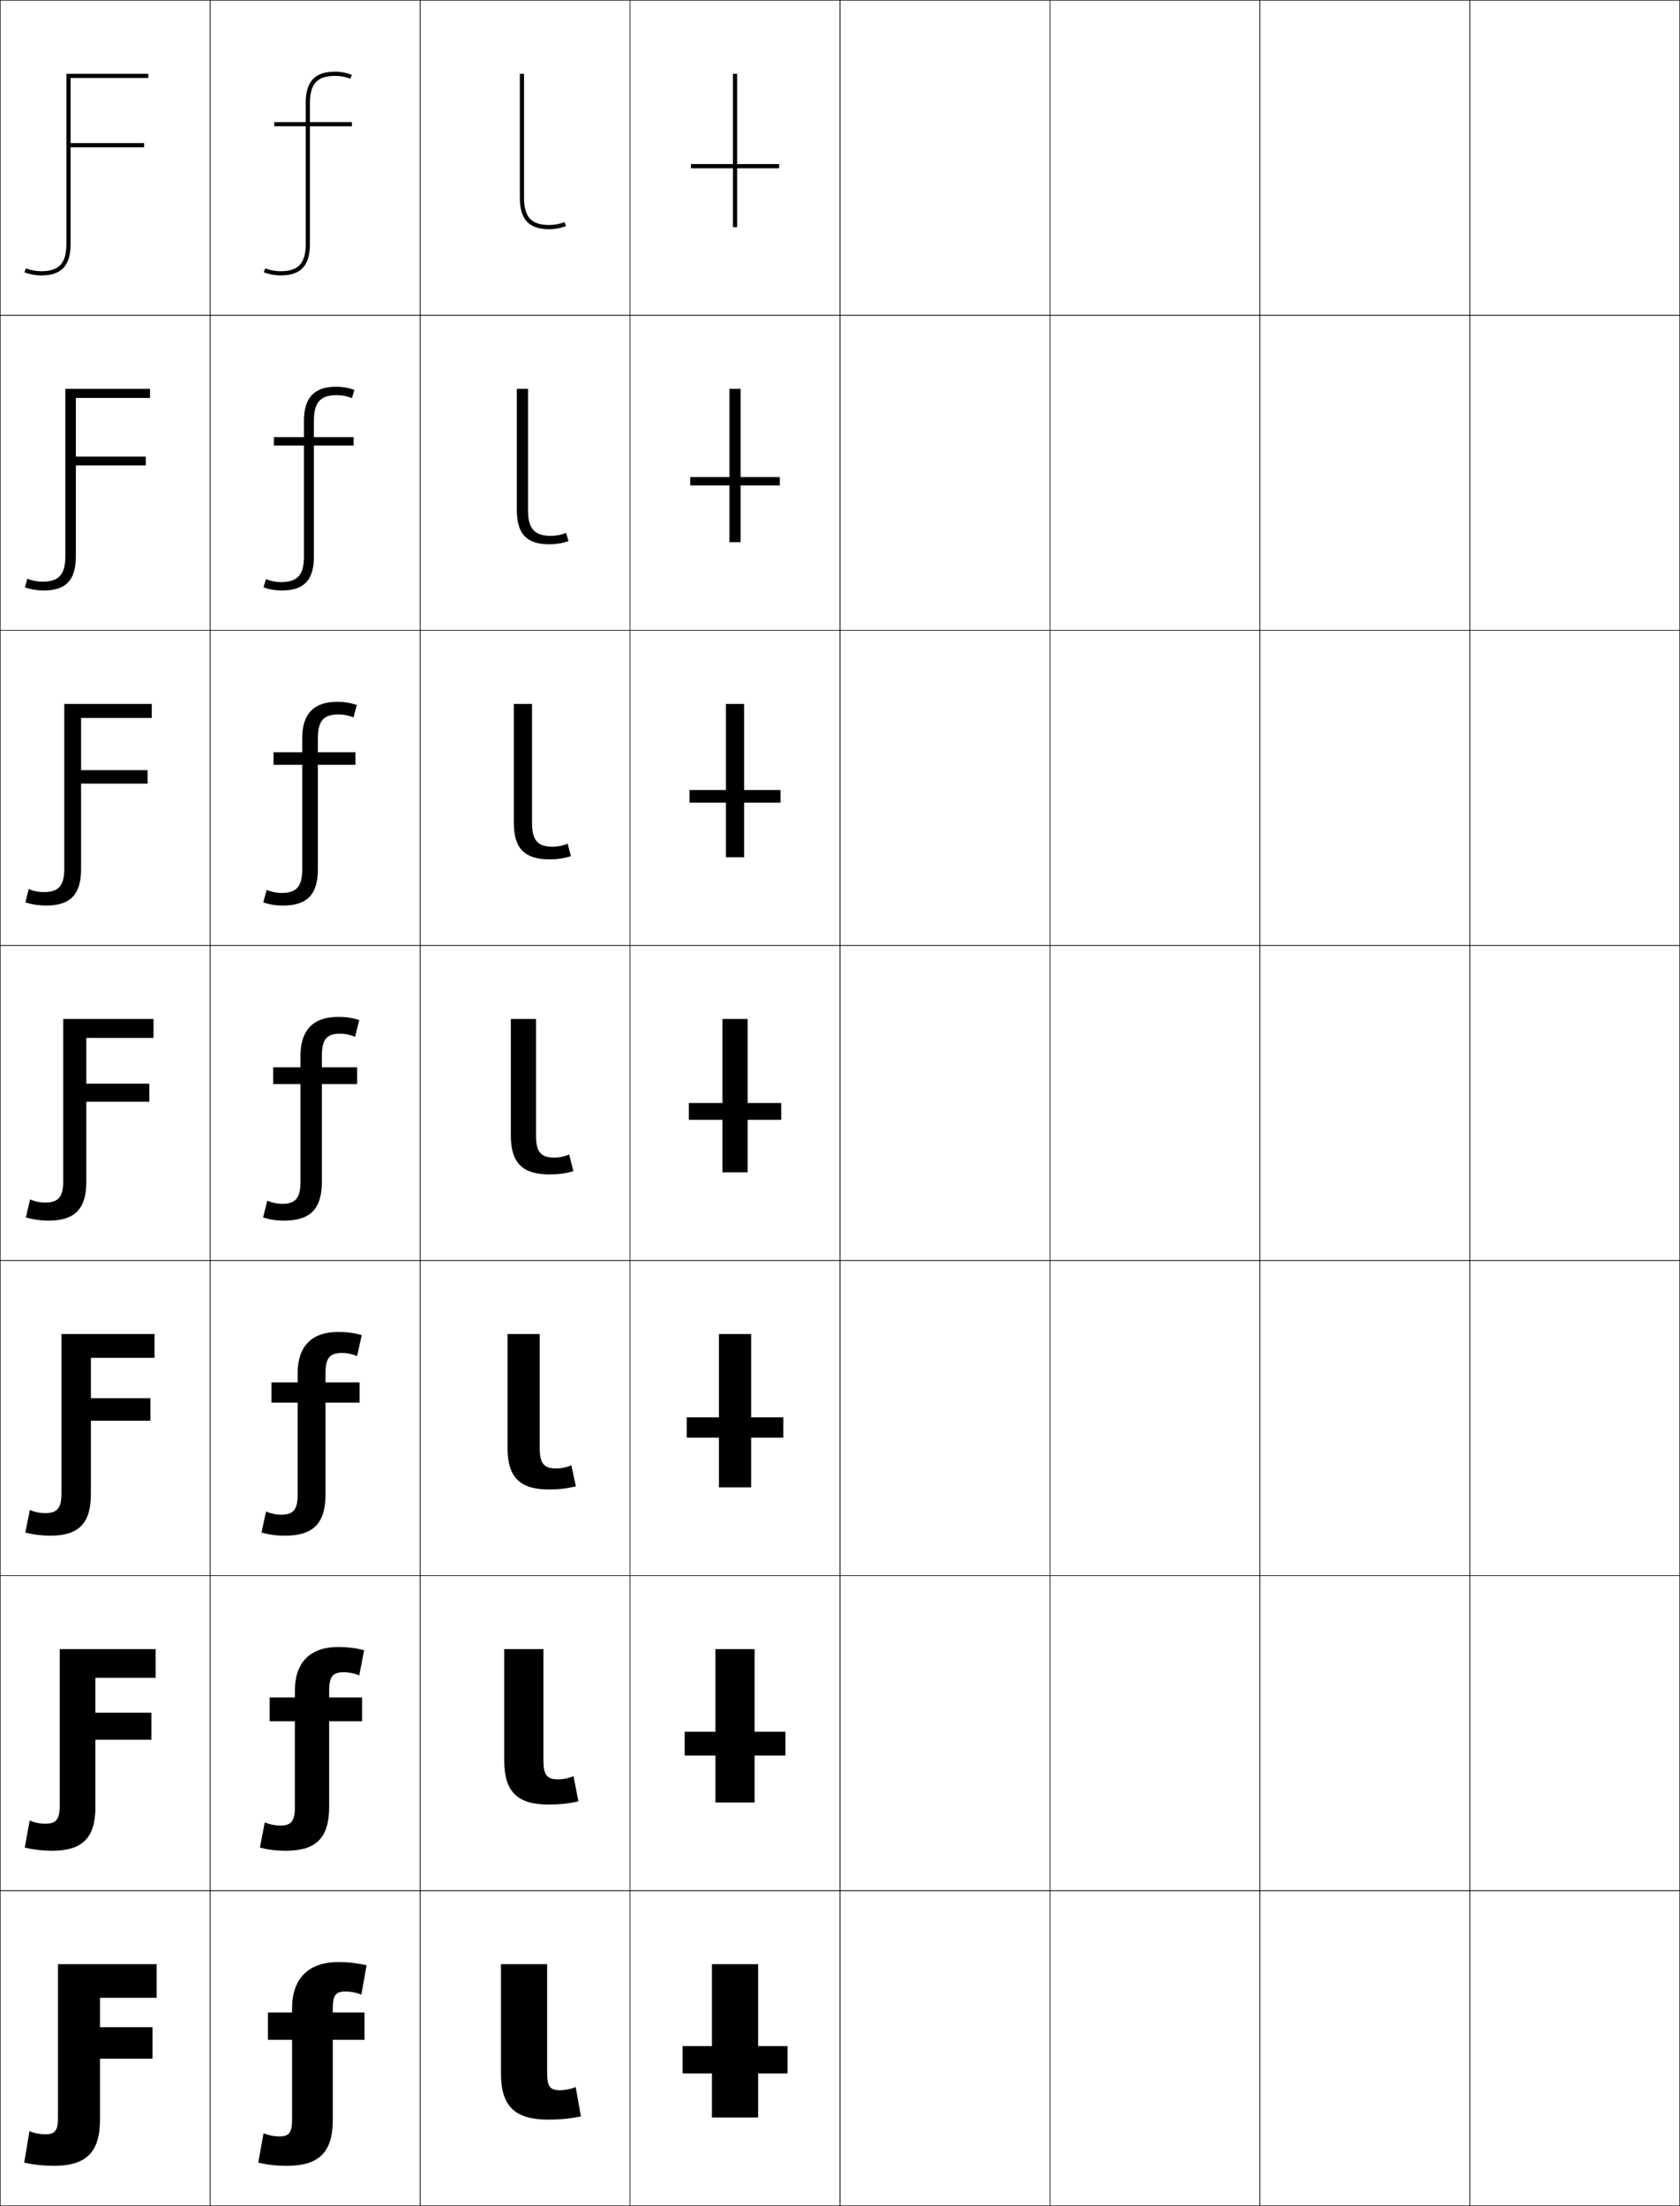 <?xml version="1.0" encoding="utf-8"?>
<!-- Generator: Adobe Illustrator 11 Build 225, SVG Export Plug-In . SVG Version: 6.0.0 Build 78)  -->
<!DOCTYPE svg PUBLIC "-//W3C//DTD SVG 1.0//EN"    "http://www.w3.org/TR/2001/REC-SVG-20010904/DTD/svg10.dtd">
<svg  xmlns="http://www.w3.org/2000/svg" xmlns:xlink="http://www.w3.org/1999/xlink" xmlns:a="http://ns.adobe.com/AdobeSVGViewerExtensions/3.0/"
	 width="800.25" height="1050.25" viewBox="0 0 800.25 1050.25" overflow="visible" enable-background="new 0 0 800.25 1050.25"
	 xml:space="preserve">
		<g id="レイヤー1">
			<g>
				<rect x="0.125" y="0.125" fill="none" stroke="#000000" stroke-width="0.25" width="100" height="150"/> 
				<rect x="100.125" y="0.125" fill="none" stroke="#000000" stroke-width="0.25" width="100" height="150"/> 
				<rect x="200.125" y="0.125" fill="none" stroke="#000000" stroke-width="0.25" width="100" height="150"/> 
				<rect x="300.125" y="0.125" fill="none" stroke="#000000" stroke-width="0.25" width="100" height="150"/> 
				<rect x="400.125" y="0.125" fill="none" stroke="#000000" stroke-width="0.25" width="100" height="150"/> 
				<rect x="500.125" y="0.125" fill="none" stroke="#000000" stroke-width="0.25" width="100" height="150"/> 
				<rect x="600.125" y="0.125" fill="none" stroke="#000000" stroke-width="0.25" width="100" height="150"/> 
				<rect x="0.125" y="150.125" fill="none" stroke="#000000" stroke-width="0.25" width="100" height="150"/> 
				<rect x="100.125" y="150.125" fill="none" stroke="#000000" stroke-width="0.25" width="100" height="150"/> 
				<rect x="200.125" y="150.125" fill="none" stroke="#000000" stroke-width="0.25" width="100" height="150"/> 
				<rect x="300.125" y="150.125" fill="none" stroke="#000000" stroke-width="0.25" width="100" height="150"/> 
				<rect x="400.125" y="150.125" fill="none" stroke="#000000" stroke-width="0.25" width="100" height="150"/> 
				<rect x="500.125" y="150.125" fill="none" stroke="#000000" stroke-width="0.25" width="100" height="150"/> 
				<rect x="600.125" y="150.125" fill="none" stroke="#000000" stroke-width="0.25" width="100" height="150"/> 
				<rect x="0.125" y="300.125" fill="none" stroke="#000000" stroke-width="0.25" width="100" height="150"/> 
				<rect x="100.125" y="300.125" fill="none" stroke="#000000" stroke-width="0.25" width="100" height="150"/> 
				<rect x="200.125" y="300.125" fill="none" stroke="#000000" stroke-width="0.25" width="100" height="150"/> 
				<rect x="300.125" y="300.125" fill="none" stroke="#000000" stroke-width="0.25" width="100" height="150"/> 
				<rect x="400.125" y="300.125" fill="none" stroke="#000000" stroke-width="0.25" width="100" height="150"/> 
				<rect x="500.125" y="300.125" fill="none" stroke="#000000" stroke-width="0.25" width="100" height="150"/> 
				<rect x="600.125" y="300.125" fill="none" stroke="#000000" stroke-width="0.25" width="100" height="150"/> 
				<rect x="0.125" y="450.125" fill="none" stroke="#000000" stroke-width="0.25" width="100" height="150"/> 
				<rect x="100.125" y="450.125" fill="none" stroke="#000000" stroke-width="0.25" width="100" height="150"/> 
				<rect x="200.125" y="450.125" fill="none" stroke="#000000" stroke-width="0.25" width="100" height="150"/> 
				<rect x="300.125" y="450.125" fill="none" stroke="#000000" stroke-width="0.25" width="100" height="150"/> 
				<rect x="400.125" y="450.125" fill="none" stroke="#000000" stroke-width="0.25" width="100" height="150"/> 
				<rect x="500.125" y="450.125" fill="none" stroke="#000000" stroke-width="0.25" width="100" height="150"/> 
				<rect x="600.125" y="450.125" fill="none" stroke="#000000" stroke-width="0.25" width="100" height="150"/> 
				<rect x="0.125" y="600.125" fill="none" stroke="#000000" stroke-width="0.25" width="100" height="150"/> 
				<rect x="100.125" y="600.125" fill="none" stroke="#000000" stroke-width="0.25" width="100" height="150"/> 
				<rect x="200.125" y="600.125" fill="none" stroke="#000000" stroke-width="0.25" width="100" height="150"/> 
				<rect x="300.125" y="600.125" fill="none" stroke="#000000" stroke-width="0.25" width="100" height="150"/> 
				<rect x="400.125" y="600.125" fill="none" stroke="#000000" stroke-width="0.25" width="100" height="150"/> 
				<rect x="500.125" y="600.125" fill="none" stroke="#000000" stroke-width="0.25" width="100" height="150"/> 
				<rect x="600.125" y="600.125" fill="none" stroke="#000000" stroke-width="0.25" width="100" height="150"/> 
				<rect x="0.125" y="750.125" fill="none" stroke="#000000" stroke-width="0.25" width="100" height="150"/> 
				<rect x="100.125" y="750.125" fill="none" stroke="#000000" stroke-width="0.25" width="100" height="150"/> 
				<rect x="200.125" y="750.125" fill="none" stroke="#000000" stroke-width="0.25" width="100" height="150"/> 
				<rect x="300.125" y="750.125" fill="none" stroke="#000000" stroke-width="0.25" width="100" height="150"/> 
				<rect x="400.125" y="750.125" fill="none" stroke="#000000" stroke-width="0.25" width="100" height="150"/> 
				<rect x="500.125" y="750.125" fill="none" stroke="#000000" stroke-width="0.25" width="100" height="150"/> 
				<rect x="600.125" y="750.125" fill="none" stroke="#000000" stroke-width="0.25" width="100" height="150"/> 
				<rect x="0.125" y="900.125" fill="none" stroke="#000000" stroke-width="0.25" width="100" height="150"/> 
				<rect x="100.125" y="900.125" fill="none" stroke="#000000" stroke-width="0.25" width="100" height="150"/> 
				<rect x="200.125" y="900.125" fill="none" stroke="#000000" stroke-width="0.25" width="100" height="150"/> 
				<rect x="300.125" y="900.125" fill="none" stroke="#000000" stroke-width="0.25" width="100" height="150"/> 
				<rect x="400.125" y="900.125" fill="none" stroke="#000000" stroke-width="0.25" width="100" height="150"/> 
				<rect x="500.125" y="900.125" fill="none" stroke="#000000" stroke-width="0.25" width="100" height="150"/> 
				<rect x="600.125" y="900.125" fill="none" stroke="#000000" stroke-width="0.25" width="100" height="150"/> 
				<rect x="700.125" y="0.125" fill="none" stroke="#000000" stroke-width="0.25" width="100" height="150"/> 
				<rect x="700.125" y="150.125" fill="none" stroke="#000000" stroke-width="0.25" width="100" height="150"/> 
				<rect x="700.125" y="300.125" fill="none" stroke="#000000" stroke-width="0.25" width="100" height="150"/> 
				<rect x="700.125" y="450.125" fill="none" stroke="#000000" stroke-width="0.25" width="100" height="150"/> 
				<rect x="700.125" y="600.125" fill="none" stroke="#000000" stroke-width="0.25" width="100" height="150"/> 
				<rect x="700.125" y="750.125" fill="none" stroke="#000000" stroke-width="0.25" width="100" height="150"/> 
				<rect x="700.125" y="900.125" fill="none" stroke="#000000" stroke-width="0.25" width="100" height="150"/> 
			</g>
			<g>
				<path d="M145.625,116.125c0,9.234-3.477,13-12,13c-2.488,0-5.065-0.481-7.259-1.356L125.625,129.625
					c2.427,0.97,5.263,1.5,8,1.5c9.683,0,14-4.625,14-15v-56h20v-2h-20v-9c0-9.234,3.477-13,12-13
					c2.488,0,5.065,0.481,7.259,1.356L167.625,35.625c-2.427-0.97-5.263-1.5-8-1.5
					c-9.683,0-14,4.625-14,15v9h-15v2h15V116.125z"/>
				<path d="M144.792,264.958c0,8.771-3.096,12.167-10.934,12.167
					c-2.431,0-4.958-0.492-7.173-1.404L125.524,279.625c2.8,1.009,5.604,1.5,8.667,1.5
					c10.532,0,15.333-4.855,15.333-16.167v-52.833h18.934V208.125h-18.934v-7.833
					c0-8.771,3.096-12.167,10.934-12.167c2.431,0,4.958,0.493,7.172,1.404
					l1.161-3.904c-2.8-1.009-5.604-1.5-8.667-1.5
					c-10.418,0-15.333,5.17-15.333,16.167V208.125h-14.333v4h14.333V264.958z"/>
				<path d="M143.958,413.792c0,8.308-2.715,11.333-9.867,11.333
					c-2.373,0-4.85-0.503-7.086-1.452L125.424,429.625c3.174,1.048,5.944,1.5,9.333,1.5
					c11.381,0,16.667-5.084,16.667-17.333V364.125h17.867v-6h-17.867v-6.667
					c0-8.308,2.715-11.333,9.867-11.333c2.373,0,4.85,0.503,7.086,1.452
					l1.581-5.952c-3.174-1.048-5.944-1.5-9.333-1.5
					c-11.153,0-16.667,5.716-16.667,17.333V358.125h-13.667v6h13.667V413.792z"/>
				<path d="M143.125,562.625c0,7.845-2.334,10.5-8.801,10.5c-2.314,0-4.742-0.514-7-1.5l-2,8
					c3.548,1.088,6.285,1.5,10,1.5c12.23,0,18-5.313,18-18.5v-46.5H170.125v-8h-16.801v-5.5
					c0-7.845,2.334-10.5,8.801-10.5c2.314,0,4.742,0.514,7,1.5l2-8
					c-3.548-1.088-6.285-1.5-10-1.5c-11.889,0-18,6.262-18,18.5v5.5h-13v8h13V562.625z"/>
				<path d="M141.791,711.458c0,7.344-2.05,9.667-7.9,9.667
					c-2.385,0-4.859-0.515-7.167-1.5l-2.167,10c3.932,1.074,7.126,1.5,11.167,1.5
					c13.269,0,19.333-5.652,19.333-19.667v-43.667h16.233V658.125h-16.233v-4.334
					c0-7.343,2.051-9.666,7.9-9.666c2.385,0,4.859,0.514,7.167,1.5l2.167-10
					c-3.932-1.075-7.126-1.5-11.167-1.5c-12.597,0-19.333,6.729-19.333,19.666V658.125
					h-12.5v9.666h12.5V711.458z"/>
				<path d="M140.458,860.292c0,6.842-1.768,8.833-7,8.833c-2.455,0-4.977-0.515-7.333-1.5
					l-2.333,12c4.315,1.062,7.966,1.5,12.333,1.5c14.307,0,20.667-5.99,20.667-20.833
					v-40.834h15.667V808.125h-15.667v-3.167c0-6.842,1.767-8.833,7-8.833
					c2.455,0,4.976,0.515,7.333,1.5l2.333-12c-4.315-1.062-7.966-1.5-12.333-1.5
					c-13.305,0-20.667,7.195-20.667,20.833V808.125h-12v11.333h12V860.292z"/>
				<path d="M139.125,1009.125c0,6.341-1.484,8-6.1,8c-2.525,0-5.094-0.515-7.5-1.5l-2.5,14
					c4.699,1.048,8.807,1.5,13.5,1.5c15.346,0,22-6.328,22-22v-38H173.625v-13h-15.1v-2
					c0-6.341,1.484-8,6.1-8c2.525,0,5.094,0.515,7.5,1.5l2.5-14
					c-4.699-1.048-8.807-1.5-13.5-1.5c-14.014,0-22,7.662-22,22v2h-11.5v13h11.5V1009.125z"/>
			</g>
			<g>
				<path d="M47.625,1009.125v-29h25v-15h-25v-14h27v-16h-47v73c0,6.341-1.484,8-6.1,8
					c-2.525,0-5.094-0.515-7.5-1.5l-2.5,15c4.708,1.007,9.406,1.5,14.1,1.5
					C40.971,1031.125,47.625,1024.797,47.625,1009.125z"/>
				<path d="M45.458,860.292v-32.034h26.667v-12.866H45.458v-16.601h28.667V785.125H28.458
					v74.333c0,6.843-1.767,8.8-7,8.8c-2.455,0-4.976-0.514-7.333-1.5L11.792,879.625
					c4.329,1.009,8.633,1.5,13,1.5C39.099,881.125,45.458,875.135,45.458,860.292z"/>
				<path d="M43.292,711.458v-35.066H71.625v-10.732H43.292v-19.201H73.625V635.125H29.292v75.667
					c0,7.343-2.05,9.6-7.899,9.6c-2.385,0-4.859-0.514-7.167-1.5L12.058,729.625
					c3.949,1.011,7.859,1.5,11.9,1.5C37.228,731.125,43.292,725.474,43.292,711.458z"/>
				<path d="M41.125,562.625v-38.1h30v-8.6h-30V494.125h32v-9h-43v77
					c0,7.845-2.333,10.4-8.8,10.4c-2.314,0-4.742-0.514-7-1.5L12.324,579.625
					c3.57,1.013,7.086,1.5,10.801,1.5C35.356,581.125,41.125,575.812,41.125,562.625z"/>
				<path d="M38.625,413.791v-40.732h31.667v-6.4H38.625v-24.867h33.667v-6.667H30.625
					v78.333c0,8.308-2.715,11.267-9.867,11.267c-2.373,0-4.85-0.503-7.086-1.452
					l-1.581,6.352c3.189,0.999,6.478,1.5,9.867,1.5
					C33.34,431.125,38.625,426.041,38.625,413.791z"/>
				<path d="M36.125,264.958v-43.367h33.333v-4.2H36.125v-27.934h35.333V185.125H31.125v79.667
					c0,8.771-3.095,12.133-10.933,12.133c-2.431,0-4.958-0.492-7.172-1.404
					L11.858,279.625c2.808,0.984,5.87,1.5,8.933,1.5C31.324,281.125,36.125,276.271,36.125,264.958
					z"/>
				<path d="M33.625,116.125v-46h35v-2h-35v-31h37v-2h-39v81c0,9.234-3.477,13-12,13
					c-2.488,0-5.065-0.481-7.259-1.356L11.625,129.625c2.427,0.97,5.263,1.5,8,1.5
					C29.308,131.125,33.625,126.5,33.625,116.125z"/>
			</g>
			<g>
				<g>
					<rect x="339.125" y="935.125" width="22" height="73"/> 
					<rect x="325.125" y="974.125" width="50" height="13"/> 
				</g>
				<g>
					<rect x="340.792" y="785.125" width="18.667" height="73"/> 
					<rect x="326.125" y="824.458" width="48" height="11.333"/> 
				</g>
				<g>
					<rect x="342.458" y="635.125" width="15.333" height="73"/> 
					<rect x="327.125" y="674.792" width="46" height="9.666"/> 
				</g>
				<g>
					<rect x="344.125" y="485.125" width="12" height="73"/> 
					<rect x="328.125" y="525.125" width="44" height="8"/> 
				</g>
				<g>
					<rect x="345.791" y="335.125" width="8.667" height="73"/> 
					<rect x="328.458" y="376.125" width="43.334" height="6"/> 
				</g>
				<g>
					<rect x="347.458" y="185.125" width="5.333" height="73"/> 
					<rect x="328.792" y="227.125" width="42.667" height="4"/> 
				</g>
				<g>
					<rect x="349.125" y="35.125" width="2" height="73"/> 
					<rect x="329.125" y="78.125" width="42" height="2"/> 
				</g>
			</g>
			<g>
				<path d="M249.625,94.125c0,9.234,3.477,13,12,13c2.488,0,5.066-0.482,7.259-1.357L269.625,107.625
					c-2.427,0.969-5.263,1.5-8,1.5c-9.682,0-14-4.625-14-15v-59h2V94.125z"/>
				<path d="M261.658,259.125c-10.665,0-15.467-4.854-15.467-16.167v-57.834h5.333v57.834
					c0,8.771,3.095,12.167,10.934,12.167c2.431,0,4.958-0.493,7.172-1.405
					l1.161,3.905C267.826,258.633,264.895,259.125,261.658,259.125z"/>
				<path d="M261.692,409.125c-11.649,0-16.934-5.083-16.934-17.333V335.125h8.667v56.667
					c0,8.308,2.714,11.333,9.867,11.333c2.373,0,4.851-0.503,7.086-1.453
					l1.581,5.953C268.453,408.673,265.427,409.125,261.692,409.125z"/>
				<path d="M261.726,559.125c-12.633,0-18.401-5.312-18.401-18.5v-55.5h12v55.5
					c0,7.844,2.333,10.5,8.801,10.5c2.314,0,4.742-0.514,7-1.5l2,8
					C269.081,558.713,265.959,559.125,261.726,559.125z"/>
				<path d="M261.559,709.125c-13.737,0-19.801-5.651-19.801-19.667V635.125h15.333v54.333
					c0,7.343,2.05,9.667,7.9,9.667c2.385,0,4.859-0.515,7.167-1.5l2.167,10
					C269.83,708.699,266.177,709.125,261.559,709.125z"/>
				<path d="M261.392,859.125c-14.841,0-21.2-5.989-21.2-20.833V785.125h18.667v53.167
					c0,6.841,1.767,8.833,7,8.833c2.455,0,4.976-0.515,7.333-1.5l2.333,12
					C270.58,858.686,266.396,859.125,261.392,859.125z"/>
				<path d="M261.225,1009.125c-15.945,0-22.6-6.328-22.6-22v-52h22v52c0,6.34,1.484,8,6.1,8
					c2.525,0,5.094-0.516,7.5-1.5l2.5,14C271.329,1008.672,266.613,1009.125,261.225,1009.125z"/>
			</g>
		</g>
	</svg>
